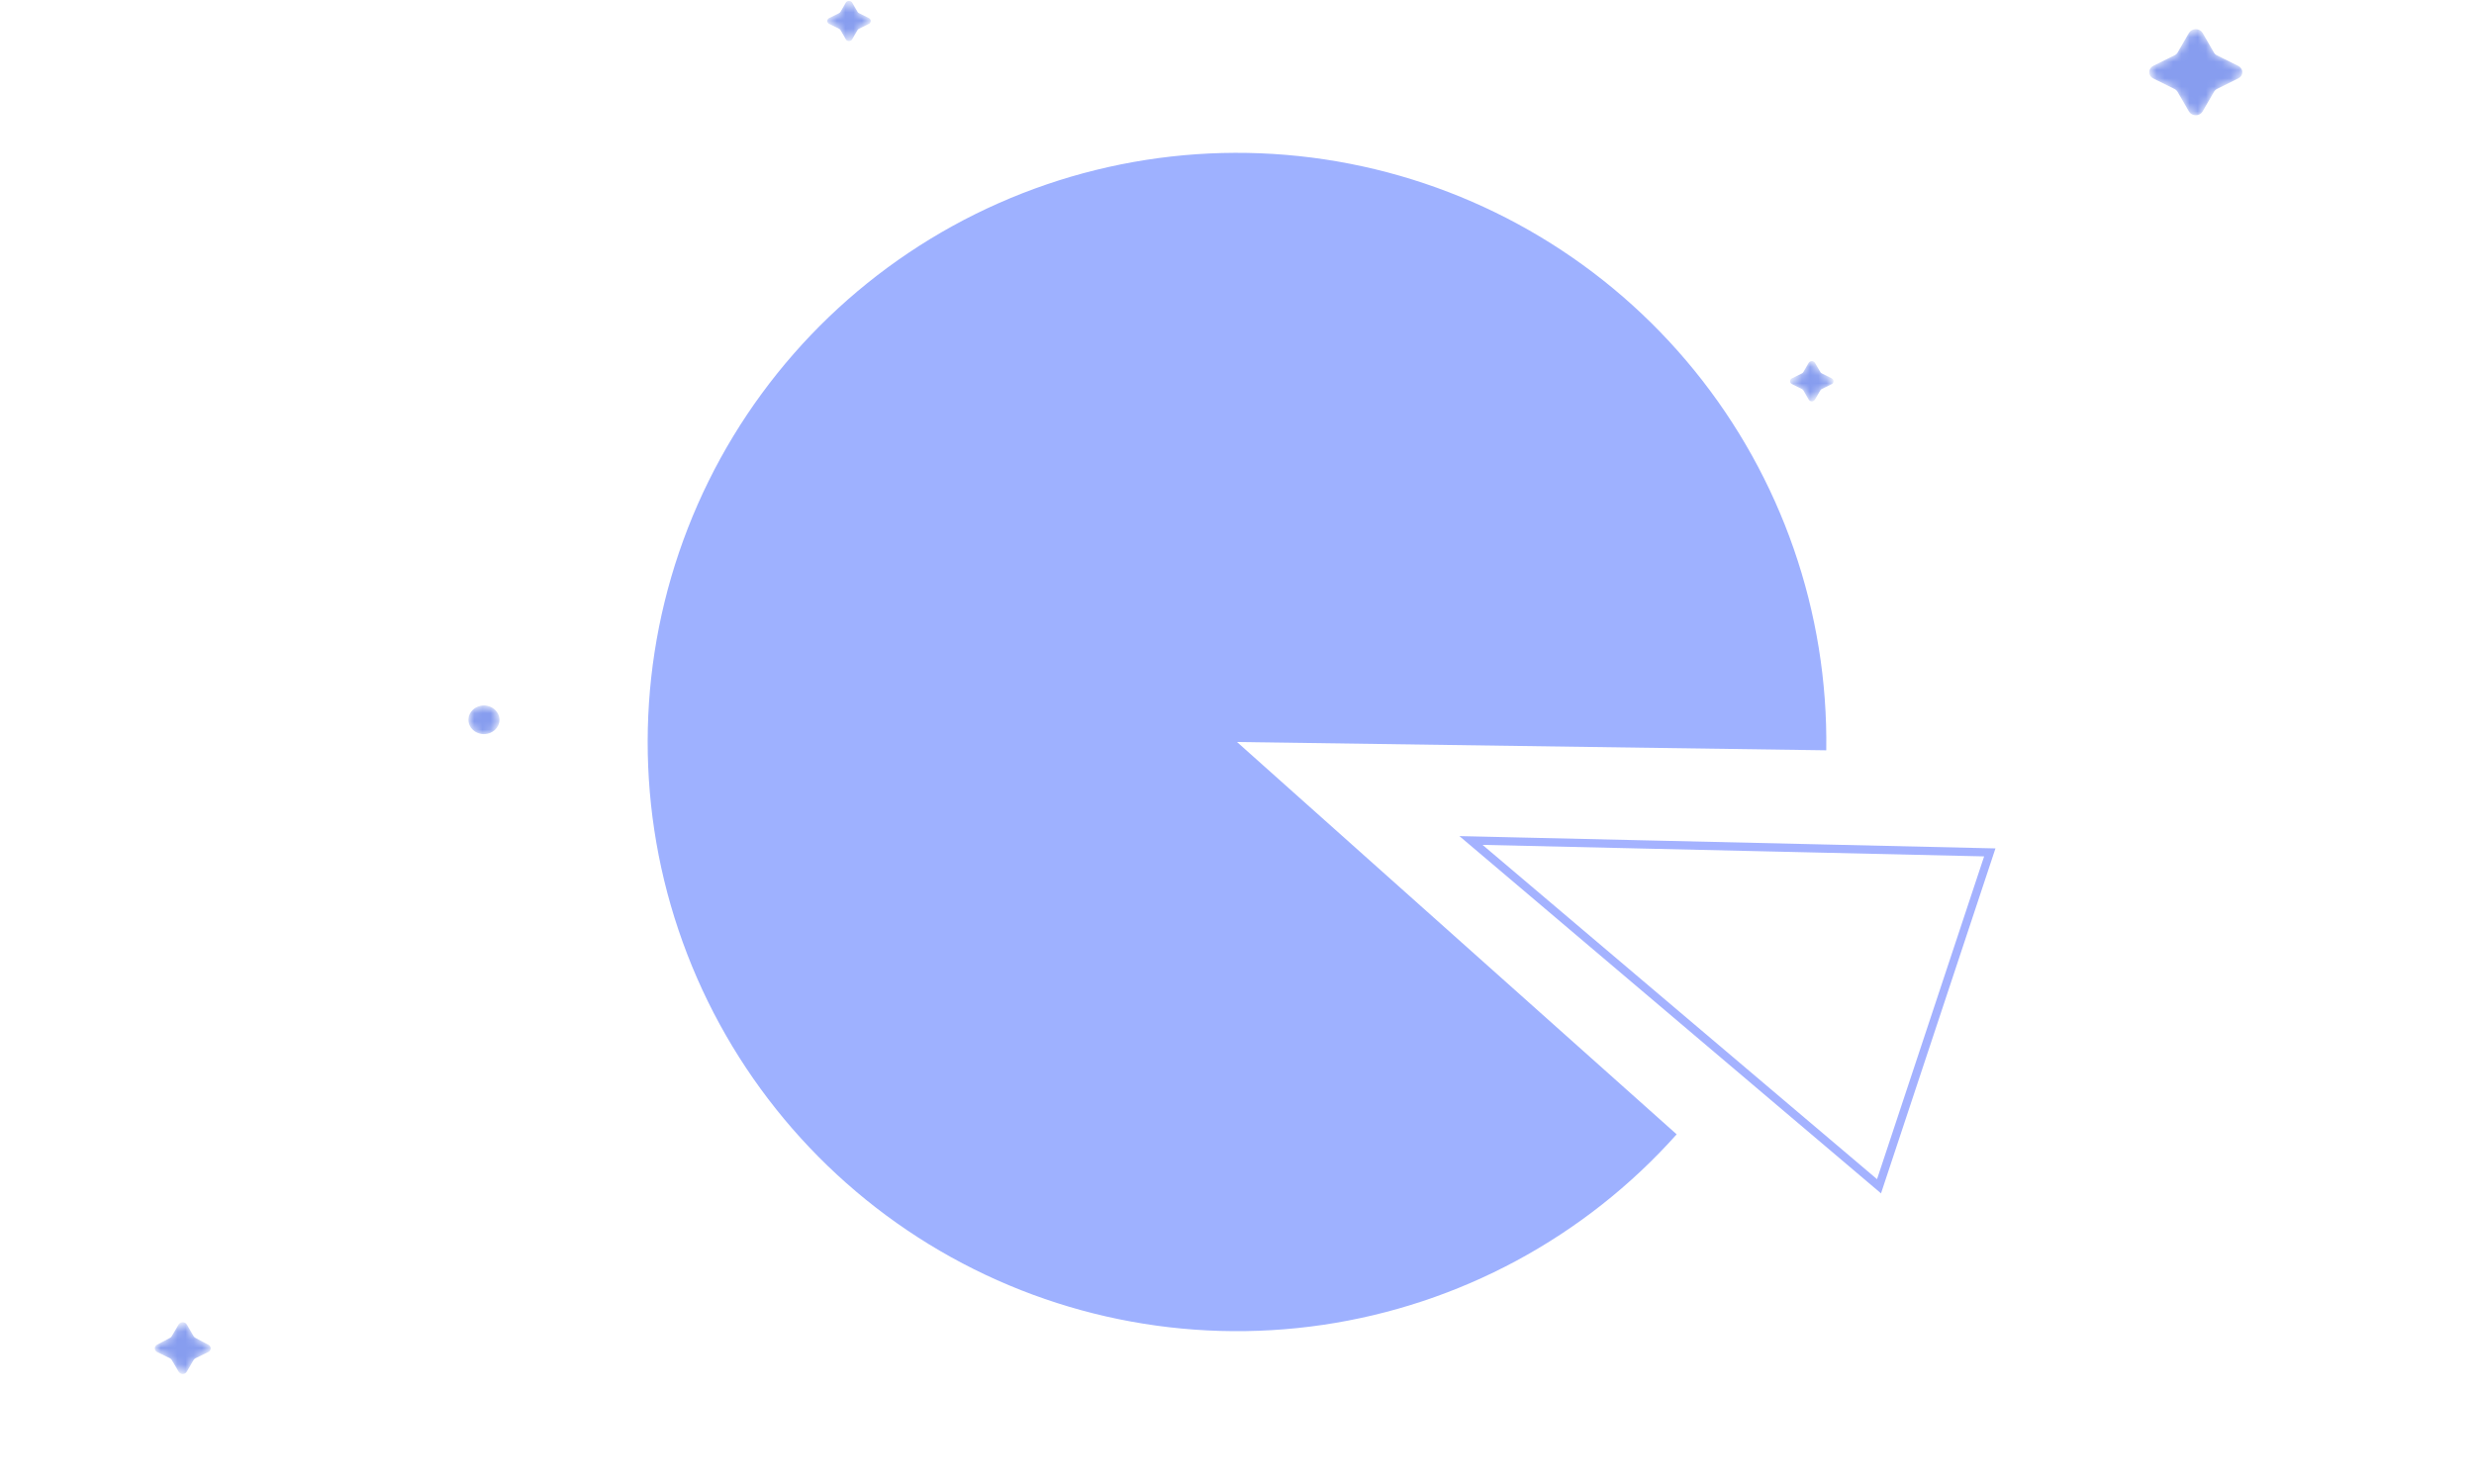<svg width="300" height="180" viewBox="0 0 300 180" fill="none" xmlns="http://www.w3.org/2000/svg">
<g clip-path="url(#clip0_301_769)">
<mask id="mask0_301_769" style="mask-type:alpha" maskUnits="userSpaceOnUse" x="56" y="85" width="5" height="5">
<path d="M56.798 87.306C56.798 88.268 57.641 89.047 58.681 89.047C59.72 89.047 60.564 88.268 60.564 87.306C60.564 86.346 59.72 85.566 58.681 85.566C57.641 85.566 56.798 86.346 56.798 87.306Z" fill="white"/>
</mask>
<g mask="url(#mask0_301_769)">
<path d="M56.798 87.306C56.798 88.268 57.641 89.047 58.681 89.047C59.72 89.047 60.564 88.268 60.564 87.306C60.564 86.346 59.72 85.566 58.681 85.566C57.641 85.566 56.798 86.346 56.798 87.306Z" fill="#879DEF"/>
</g>
<mask id="mask1_301_769" style="mask-type:alpha" maskUnits="userSpaceOnUse" x="18" y="160" width="8" height="7">
<path d="M21.664 160.647L20.83 162.064C20.783 162.155 20.705 162.23 20.606 162.277L19.057 163.097C18.879 163.189 18.768 163.361 18.768 163.548C18.768 163.734 18.879 163.908 19.057 163.998L20.606 164.752C20.705 164.799 20.783 164.875 20.83 164.966L21.664 166.376C21.759 166.544 21.949 166.649 22.157 166.649C22.364 166.649 22.553 166.544 22.649 166.376L23.473 164.966C23.527 164.876 23.607 164.802 23.706 164.752L25.247 163.998C25.431 163.912 25.546 163.738 25.546 163.548C25.546 163.358 25.431 163.184 25.247 163.097L23.706 162.277C23.607 162.228 23.527 162.155 23.473 162.064L22.649 160.647C22.549 160.483 22.361 160.381 22.157 160.381C21.951 160.381 21.763 160.483 21.664 160.647Z" fill="white"/>
</mask>
<g mask="url(#mask1_301_769)">
<path d="M21.664 160.647L20.83 162.064C20.783 162.155 20.705 162.23 20.606 162.277L19.057 163.097C18.879 163.189 18.768 163.361 18.768 163.548C18.768 163.734 18.879 163.908 19.057 163.998L20.606 164.752C20.705 164.799 20.783 164.875 20.83 164.966L21.664 166.376C21.759 166.544 21.949 166.649 22.157 166.649C22.364 166.649 22.553 166.544 22.649 166.376L23.473 164.966C23.527 164.876 23.607 164.802 23.706 164.752L25.247 163.998C25.431 163.912 25.546 163.738 25.546 163.548C25.546 163.358 25.431 163.184 25.247 163.097L23.706 162.277C23.607 162.228 23.527 162.155 23.473 162.064L22.649 160.647C22.549 160.483 22.361 160.381 22.157 160.381C21.951 160.381 21.763 160.483 21.664 160.647Z" fill="#879DEF"/>
</g>
<mask id="mask2_301_769" style="mask-type:alpha" maskUnits="userSpaceOnUse" x="106" y="47" width="14" height="13">
<path d="M112.261 47.74L110.698 50.446C110.6 50.616 110.449 50.754 110.266 50.847L107.351 52.297C107.012 52.465 106.801 52.794 106.801 53.15C106.801 53.507 107.012 53.834 107.351 54.004L110.266 55.454C110.449 55.545 110.6 55.685 110.698 55.855L112.261 58.559C112.445 58.874 112.798 59.068 113.182 59.068C113.568 59.068 113.921 58.874 114.103 58.559L115.666 55.855C115.765 55.685 115.915 55.545 116.098 55.454L119.014 54.043C119.376 53.881 119.605 53.541 119.605 53.17C119.605 52.798 119.376 52.459 119.014 52.297L116.098 50.847C115.915 50.754 115.765 50.616 115.666 50.446L114.103 47.74C113.921 47.427 113.568 47.231 113.182 47.231C112.798 47.231 112.445 47.427 112.261 47.74Z" fill="white"/>
</mask>
<g mask="url(#mask2_301_769)">
</g>
<mask id="mask3_301_769" style="mask-type:alpha" maskUnits="userSpaceOnUse" x="217" y="43" width="6" height="6">
<path d="M219.32 44.01L218.678 45.123C218.639 45.192 218.577 45.249 218.503 45.286L217.299 45.888C217.155 45.956 217.066 46.092 217.066 46.241C217.066 46.39 217.155 46.526 217.299 46.595L218.503 47.188C218.574 47.23 218.634 47.285 218.678 47.35L219.32 48.464C219.394 48.595 219.541 48.678 219.703 48.678C219.863 48.678 220.01 48.595 220.085 48.464L220.736 47.35C220.775 47.281 220.837 47.224 220.911 47.188L222.115 46.595C222.254 46.522 222.338 46.387 222.338 46.241C222.338 46.094 222.254 45.959 222.115 45.888L220.911 45.286C220.832 45.254 220.769 45.196 220.736 45.123L220.085 44.01C220.007 43.882 219.86 43.803 219.703 43.803C219.544 43.803 219.398 43.882 219.32 44.01Z" fill="white"/>
</mask>
<g mask="url(#mask3_301_769)">
<path d="M219.32 44.01L218.678 45.123C218.639 45.192 218.577 45.249 218.503 45.286L217.299 45.888C217.155 45.956 217.066 46.092 217.066 46.241C217.066 46.39 217.155 46.526 217.299 46.595L218.503 47.188C218.574 47.23 218.634 47.285 218.678 47.35L219.32 48.464C219.394 48.595 219.541 48.678 219.703 48.678C219.863 48.678 220.01 48.595 220.085 48.464L220.736 47.35C220.775 47.281 220.837 47.224 220.911 47.188L222.115 46.595C222.254 46.522 222.338 46.387 222.338 46.241C222.338 46.094 222.254 45.959 222.115 45.888L220.911 45.286C220.832 45.254 220.769 45.196 220.736 45.123L220.085 44.01C220.007 43.882 219.86 43.803 219.703 43.803C219.544 43.803 219.398 43.882 219.32 44.01Z" fill="#879DEF"/>
</g>
<mask id="mask4_301_769" style="mask-type:alpha" maskUnits="userSpaceOnUse" x="100" y="0" width="6" height="5">
<path d="M102.566 0.315L101.924 1.428C101.885 1.498 101.823 1.554 101.749 1.591L100.545 2.192C100.402 2.261 100.313 2.397 100.313 2.546C100.313 2.694 100.402 2.832 100.545 2.9L101.749 3.493C101.82 3.534 101.88 3.589 101.924 3.656L102.566 4.769C102.64 4.901 102.788 4.984 102.949 4.984C103.109 4.984 103.256 4.901 103.331 4.769L103.982 3.656C104.021 3.586 104.083 3.529 104.157 3.493L105.361 2.9C105.499 2.827 105.584 2.693 105.584 2.546C105.584 2.4 105.499 2.264 105.361 2.192L104.157 1.591C104.078 1.559 104.015 1.501 103.982 1.428L103.331 0.315C103.253 0.188 103.107 0.11 102.949 0.11C102.79 0.11 102.644 0.188 102.566 0.315Z" fill="white"/>
</mask>
<g mask="url(#mask4_301_769)">
<path d="M102.567 0.315L101.925 1.428C101.886 1.498 101.824 1.554 101.75 1.591L100.546 2.192C100.403 2.261 100.314 2.397 100.314 2.546C100.314 2.694 100.403 2.832 100.546 2.9L101.75 3.493C101.821 3.534 101.881 3.589 101.925 3.656L102.567 4.769C102.641 4.901 102.789 4.984 102.95 4.984C103.11 4.984 103.257 4.901 103.332 4.769L103.983 3.656C104.022 3.586 104.084 3.529 104.158 3.493L105.362 2.9C105.5 2.827 105.585 2.693 105.585 2.546C105.585 2.4 105.5 2.264 105.362 2.192L104.158 1.591C104.079 1.559 104.016 1.501 103.983 1.428L103.332 0.315C103.254 0.188 103.108 0.11 102.95 0.11C102.791 0.11 102.645 0.188 102.567 0.315Z" fill="#879DEF"/>
</g>
<mask id="mask5_301_769" style="mask-type:alpha" maskUnits="userSpaceOnUse" x="260" y="3" width="12" height="11">
<path d="M265.445 3.98L264.063 6.371C263.979 6.52 263.844 6.641 263.677 6.711L261.099 7.991C260.802 8.145 260.617 8.435 260.617 8.75C260.617 9.065 260.802 9.356 261.099 9.51L263.677 10.79C263.84 10.872 263.975 10.997 264.063 11.147L265.445 13.536C265.612 13.812 265.925 13.982 266.265 13.982C266.605 13.982 266.919 13.812 267.085 13.536L268.467 11.147C268.549 10.998 268.678 10.874 268.834 10.79L271.414 9.51C271.722 9.363 271.914 9.07 271.914 8.75C271.914 8.43 271.722 8.137 271.414 7.991L268.834 6.711C268.673 6.64 268.544 6.519 268.467 6.371L267.085 3.98C266.919 3.706 266.605 3.536 266.265 3.536C265.925 3.536 265.612 3.706 265.445 3.98Z" fill="white"/>
</mask>
<g mask="url(#mask5_301_769)">
<path d="M265.441 3.981L264.059 6.371C263.975 6.52 263.84 6.641 263.673 6.711L261.095 7.991C260.798 8.145 260.613 8.436 260.613 8.75C260.613 9.065 260.798 9.356 261.095 9.51L263.673 10.79C263.836 10.872 263.971 10.997 264.059 11.147L265.441 13.536C265.608 13.812 265.921 13.982 266.261 13.982C266.601 13.982 266.915 13.812 267.081 13.536L268.463 11.147C268.545 10.998 268.674 10.874 268.831 10.79L271.41 9.51C271.718 9.364 271.911 9.071 271.911 8.75C271.911 8.431 271.718 8.138 271.41 7.991L268.831 6.711C268.669 6.64 268.541 6.519 268.463 6.371L267.081 3.981C266.915 3.706 266.601 3.536 266.261 3.536C265.921 3.536 265.608 3.706 265.441 3.981Z" fill="#879DEF"/>
</g>
<path d="M221.455 91.007C221.691 74.258 216.036 57.959 205.478 44.955C194.92 31.951 180.129 23.07 163.689 19.861C147.249 16.653 130.204 19.321 115.531 27.401C100.858 35.48 89.489 48.457 83.41 64.065C77.332 79.674 76.928 96.921 82.272 112.797C87.615 128.672 98.365 142.165 112.645 150.921C126.925 159.677 143.826 163.139 160.398 160.701C176.97 158.264 192.16 150.083 203.314 137.587L150 90L221.455 91.007Z" fill="#9EB1FF"/>
<path d="M227.853 143.887L178.372 101.945L241.284 103.39L227.853 143.887Z" stroke="#A4B2FF"/>
</g>
<defs>
<clipPath id="clip0_301_769">
<rect width="300" height="180" fill="white"/>
</clipPath>
</defs>
</svg>
